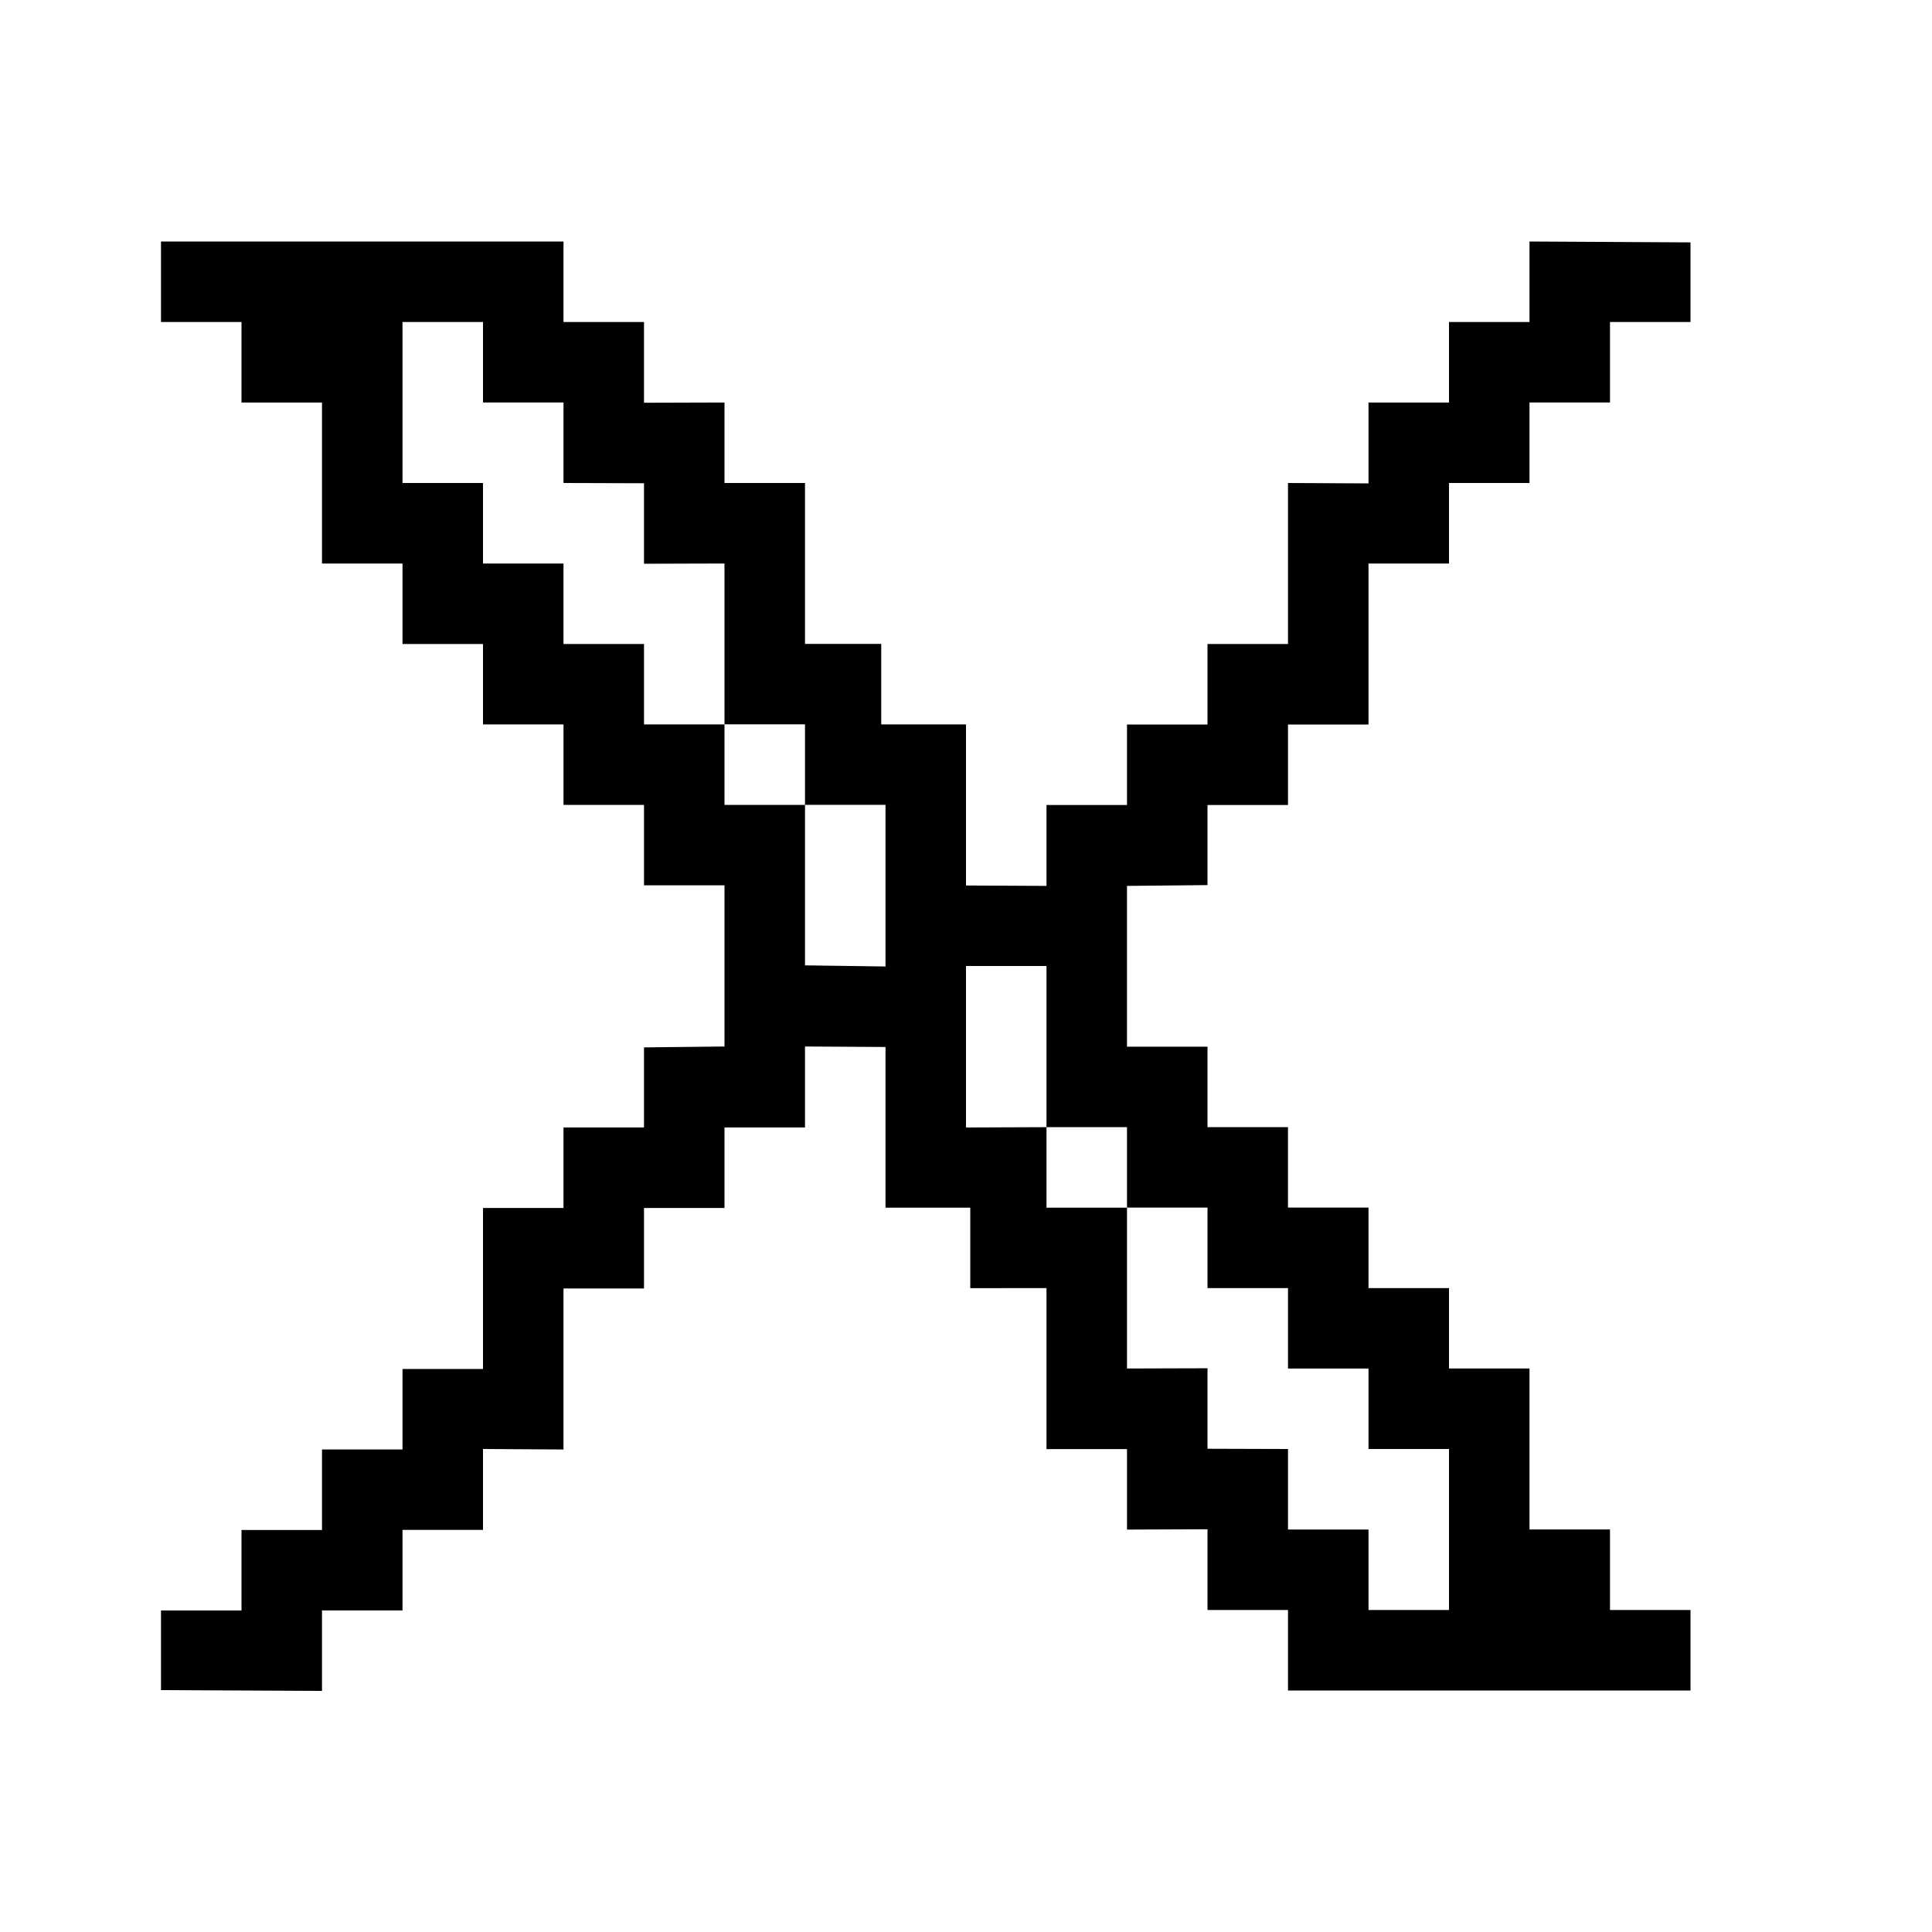 <svg width="1em" height="1em" viewBox="0 0 24 24" fill="none" xmlns="http://www.w3.org/2000/svg"><path fill-rule="evenodd" clip-rule="evenodd" d="M13 16.001v2h1v1l1-.004V20h1v1h5v-1h-1v-1h-1v-2h-1v-.999h-1v-1h-1v-.999h-1v-1h-1v-1.997l1-.01V10h1V9h1V7h1V6h1V5h1V4h1v-.989L19 3v1h-1v1h-1v1.005L16 6v2h-1v1h-1v1h-1v1.005L12 11V8.999h-1.053v-1H10V6H9V5l-1 .003V4H7V3H2v1h1v1h1v2h1v1h1v.999h1v1h1v.999h1V13l-1 .011v.995H7v1H6v2H5v1H4v1H3v1H2v.989l2 .01v-1h1v-1h1V18l1 .006v-2h1v-1h1v-1h1V13l1 .006v1.996h1.053v1zm1-1.999h-1V12h-1v2.006l1-.004v1h1V17l1-.003v1L16 18v1h1v1h1v-2h-1v-1h-1v-.999h-1v-1h-1zm-3-4.004h-1v-1H9V7l-1 .003v-1L7 6V5H6V4H5v2h1v1h1v1h1v.999h1v1h1v1.993l1 .014z" fill="currentColor"/></svg>